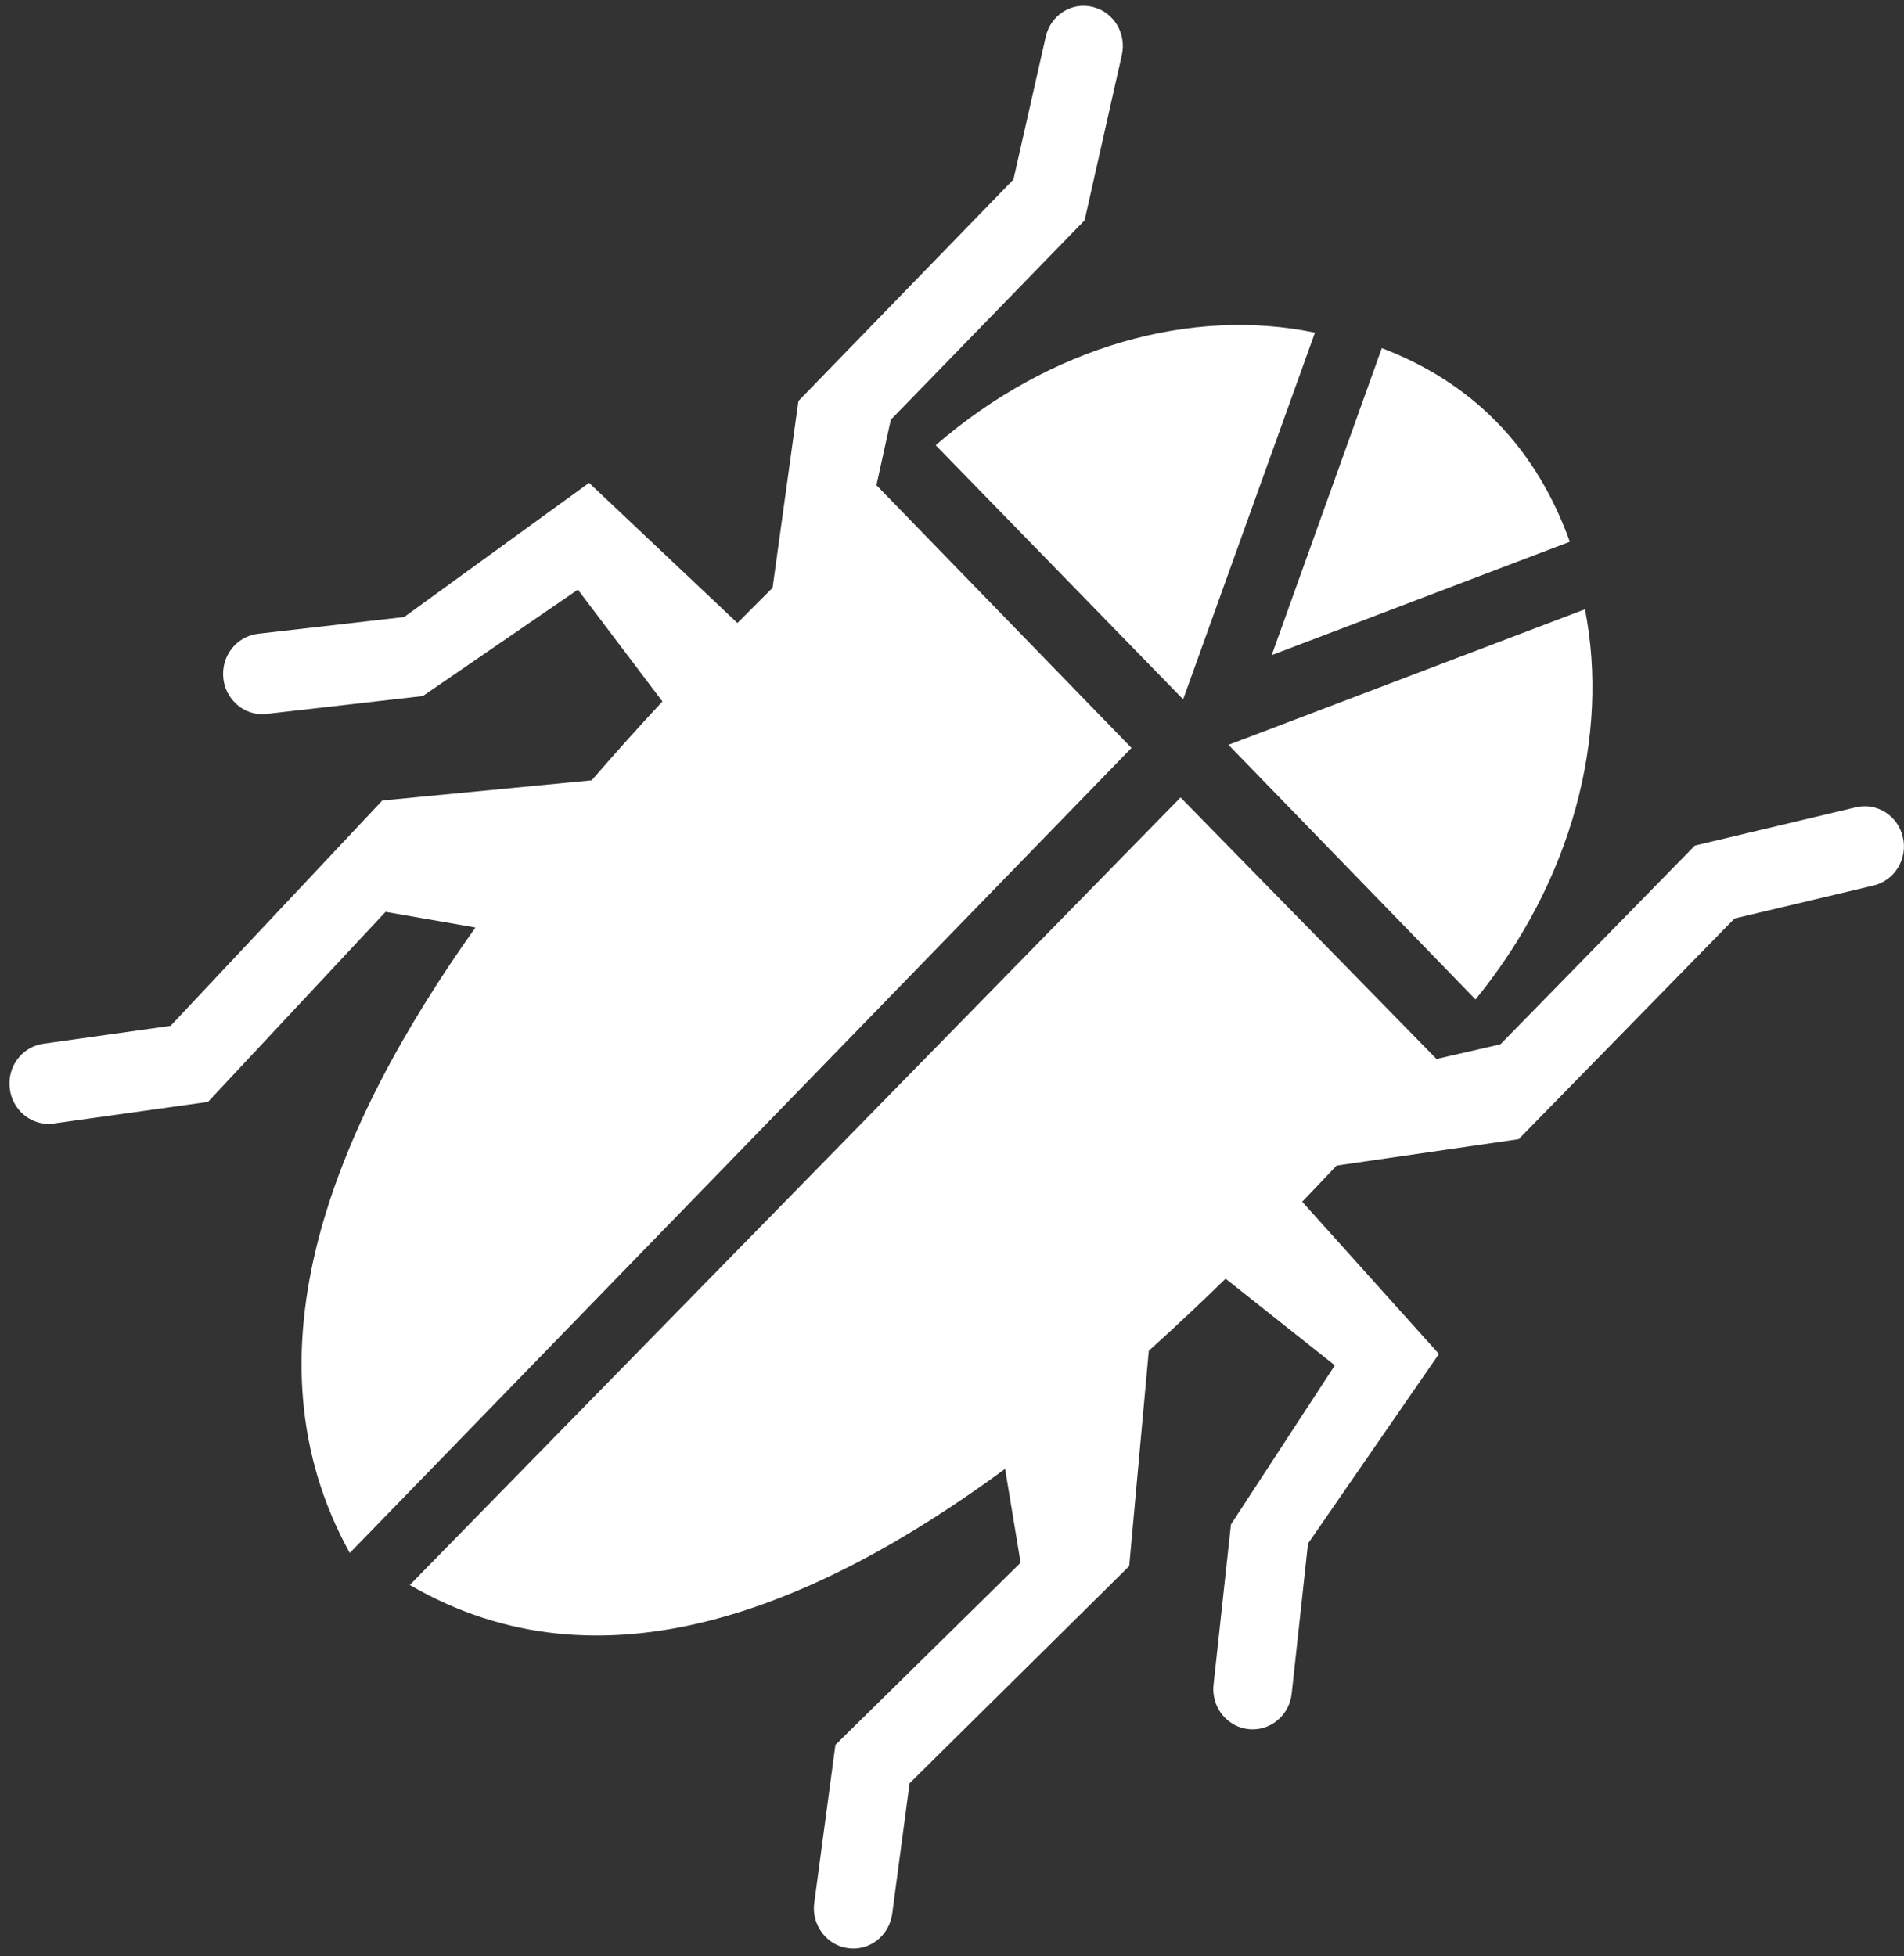 <?xml version="1.0" encoding="UTF-8" standalone="no"?>
<svg width="73px" height="75px" viewBox="0 0 73 75" version="1.1" xmlns="http://www.w3.org/2000/svg" xmlns:xlink="http://www.w3.org/1999/xlink">
    <rect x="0" y="0" width="73" height="75" fill="#333333" stroke="none"/>
    <!-- Generator: Sketch 42 (36781) - http://www.bohemiancoding.com/sketch -->
    <title>Combined Shape</title>
    <desc>Created with Sketch.</desc>
    <defs></defs>
    <g id="06-MAP" stroke="none" stroke-width="1" fill="none" fill-rule="evenodd">
        <g id="Hazard-icons" transform="translate(-223, -333)" fill="#FFFFFF">
            <path d="M257.155,349.089 L256.603,351.601 L266.382,361.672 L236.41,392.535 C232.197,384.917 235.771,376.222 241.229,368.557 L237.782,367.957 L230.974,375.243 L225.064,376.07 C224.58,376.14 224.121,375.958 223.801,375.632 C223.578,375.4 223.421,375.098 223.377,374.748 C223.261,373.903 223.84,373.129 224.66,373.013 L229.54,372.326 L237.657,363.688 L245.685,362.915 C246.592,361.868 247.496,360.86 248.398,359.891 L245.157,355.604 L239.211,359.684 L233.219,360.368 C232.749,360.421 232.304,360.244 231.996,359.926 C231.76,359.684 231.6,359.364 231.562,359.004 C231.472,358.154 232.063,357.397 232.888,357.297 L238.496,356.654 L245.586,351.511 L251.273,356.883 C251.738,356.414 252.177,355.975 252.621,355.535 L253.611,348.373 L261.855,339.881 L263.093,334.412 C263.278,333.581 264.086,333.065 264.888,333.263 C265.701,333.456 266.199,334.287 266.01,335.115 L264.584,341.444 L257.155,349.089 Z M272.523,397.93 C272.431,398.772 271.688,399.381 270.859,399.288 C270.506,399.248 270.195,399.086 269.96,398.845 C269.649,398.529 269.476,398.073 269.527,397.587 L270.195,391.441 L274.178,385.342 L269.989,382.02 C269.049,382.938 268.065,383.862 267.045,384.784 L266.294,393.038 L257.873,401.365 L257.207,406.37 C257.091,407.214 256.334,407.803 255.511,407.687 C255.169,407.639 254.876,407.481 254.651,407.249 C254.33,406.923 254.152,406.451 254.219,405.953 L255.03,399.892 L262.13,392.909 L261.536,389.311 C254.271,394.656 246.047,398.034 238.712,393.762 L268.263,363.571 L278.077,373.597 L280.526,373.035 L287.982,365.416 L294.15,363.949 C294.957,363.755 295.771,364.266 295.957,365.099 C296.149,365.922 295.645,366.751 294.839,366.945 L289.504,368.211 L281.228,376.671 L274.243,377.684 C273.813,378.138 273.389,378.594 272.927,379.071 L278.169,384.905 L273.149,392.174 L272.523,397.93 Z M258.874,350.068 C263.269,346.264 268.687,344.769 273.415,345.752 L268.362,359.81 L258.874,350.068 Z M280.409,349.205 C281.686,350.517 282.584,352.084 283.187,353.769 L271.758,358.115 L275.979,346.345 C277.613,346.968 279.135,347.891 280.409,349.205 Z M283.769,356.358 C284.723,361.221 283.271,366.793 279.572,371.315 L270.1,361.555 L283.769,356.358 Z" id="Combined-Shape"></path>
        </g>
    </g>
</svg>